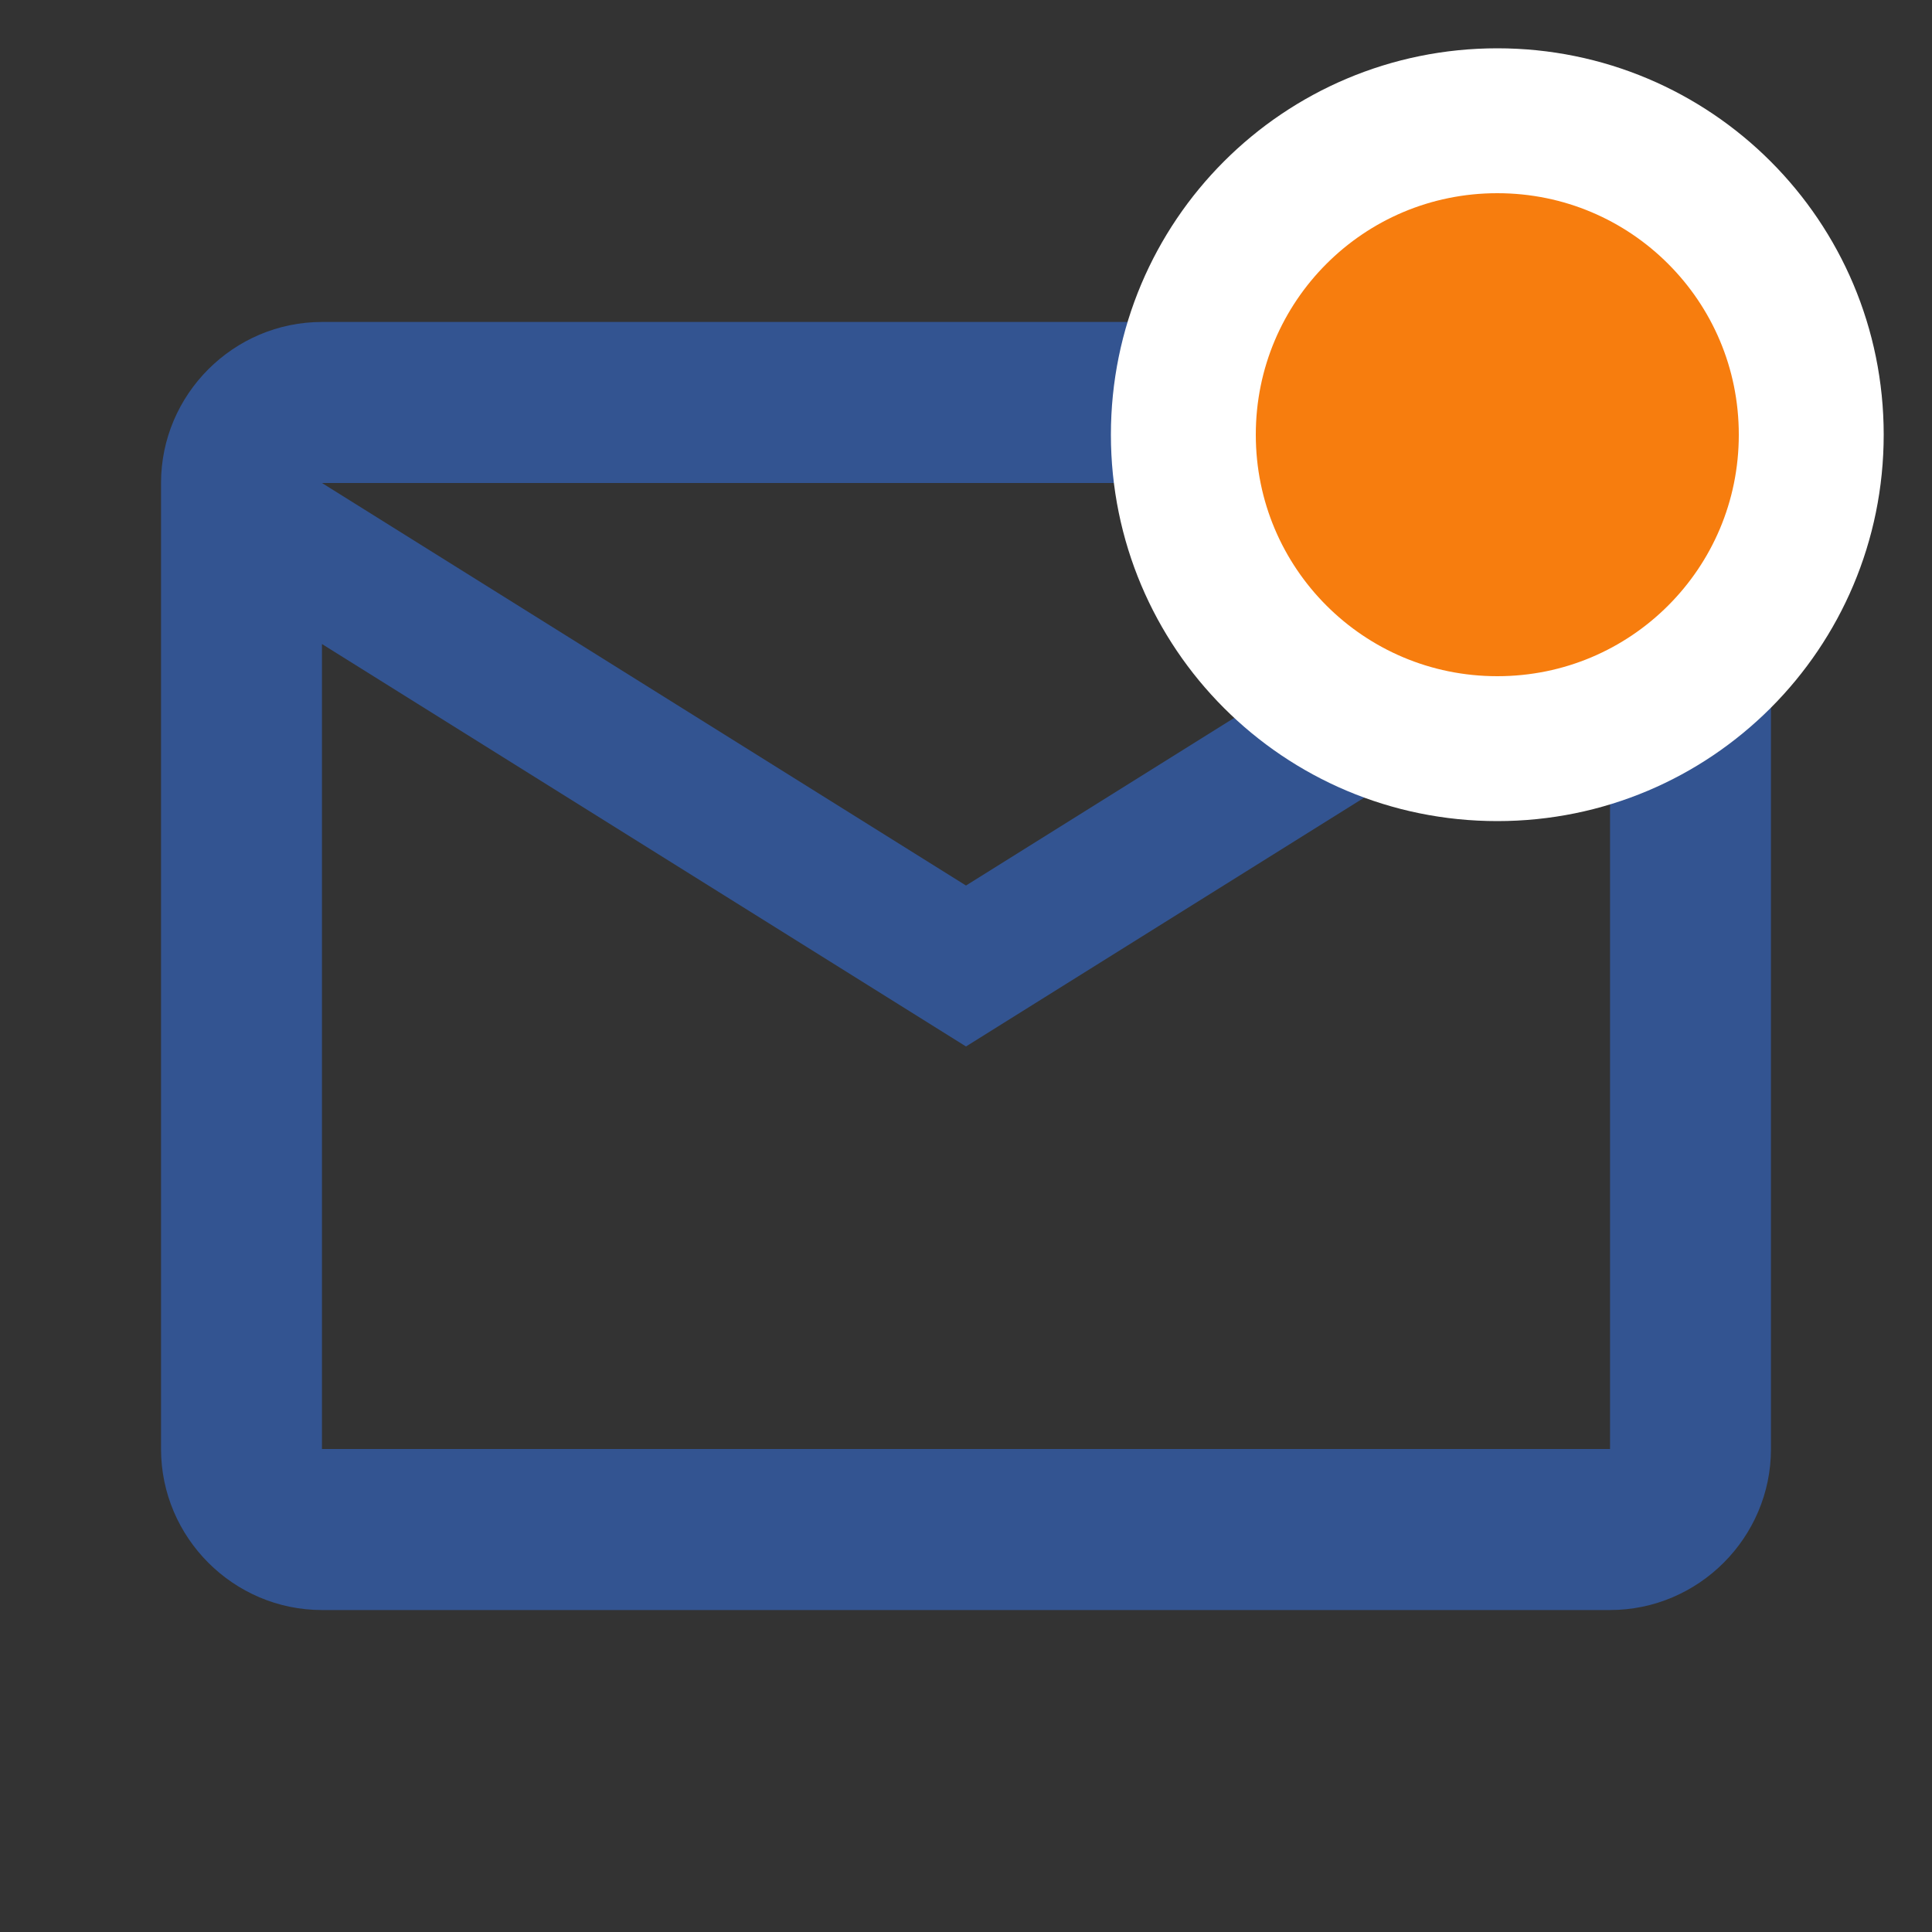 <?xml version="1.0" encoding="UTF-8"?>
<svg width="20px" height="20px" viewBox="0 0 20 20" version="1.1" xmlns="http://www.w3.org/2000/svg" xmlns:xlink="http://www.w3.org/1999/xlink">
    <rect x="0" y="0" width="20" height="20" fill="#333333" stroke="none"/>
    <title>email-24px</title>
    <g id="service" stroke="none" stroke-width="1" fill="none" fill-rule="evenodd">
        <g id="additions" transform="translate(-139, -1867)">
            <g id="Group-50" transform="translate(139, 1623)">
                <g id="email-24px" transform="translate(0, 244)">
                    <polygon id="Path" points="0 0 20 0 20 20 0 20"></polygon>
                    <path d="M18.333,5 C18.333,4.083 17.583,3.333 16.667,3.333 L3.333,3.333 C2.417,3.333 1.667,4.083 1.667,5 L1.667,15 C1.667,15.917 2.417,16.667 3.333,16.667 L16.667,16.667 C17.583,16.667 18.333,15.917 18.333,15 L18.333,5 Z M16.667,5 L10,9.167 L3.333,5 L16.667,5 Z M16.667,15 L3.333,15 L3.333,6.667 L10,10.833 L16.667,6.667 L16.667,15 Z" id="Shape" fill="#335491" fill-rule="nonzero"></path>
                    <path d="M15.5,1.25 C16.399,1.25 17.211,1.613 17.799,2.201 C18.387,2.789 18.75,3.601 18.75,4.5 C18.75,5.399 18.387,6.211 17.799,6.799 C17.211,7.387 16.399,7.75 15.5,7.75 C14.601,7.75 13.789,7.387 13.201,6.799 C12.613,6.211 12.25,5.399 12.25,4.5 C12.25,3.601 12.613,2.789 13.201,2.201 C13.789,1.613 14.601,1.25 15.5,1.25 Z" id="Path" stroke="#FFFFFF" stroke-width="1.5" fill="#F77D0E" fill-rule="nonzero"></path>
                </g>
            </g>
        </g>
    </g>
</svg>